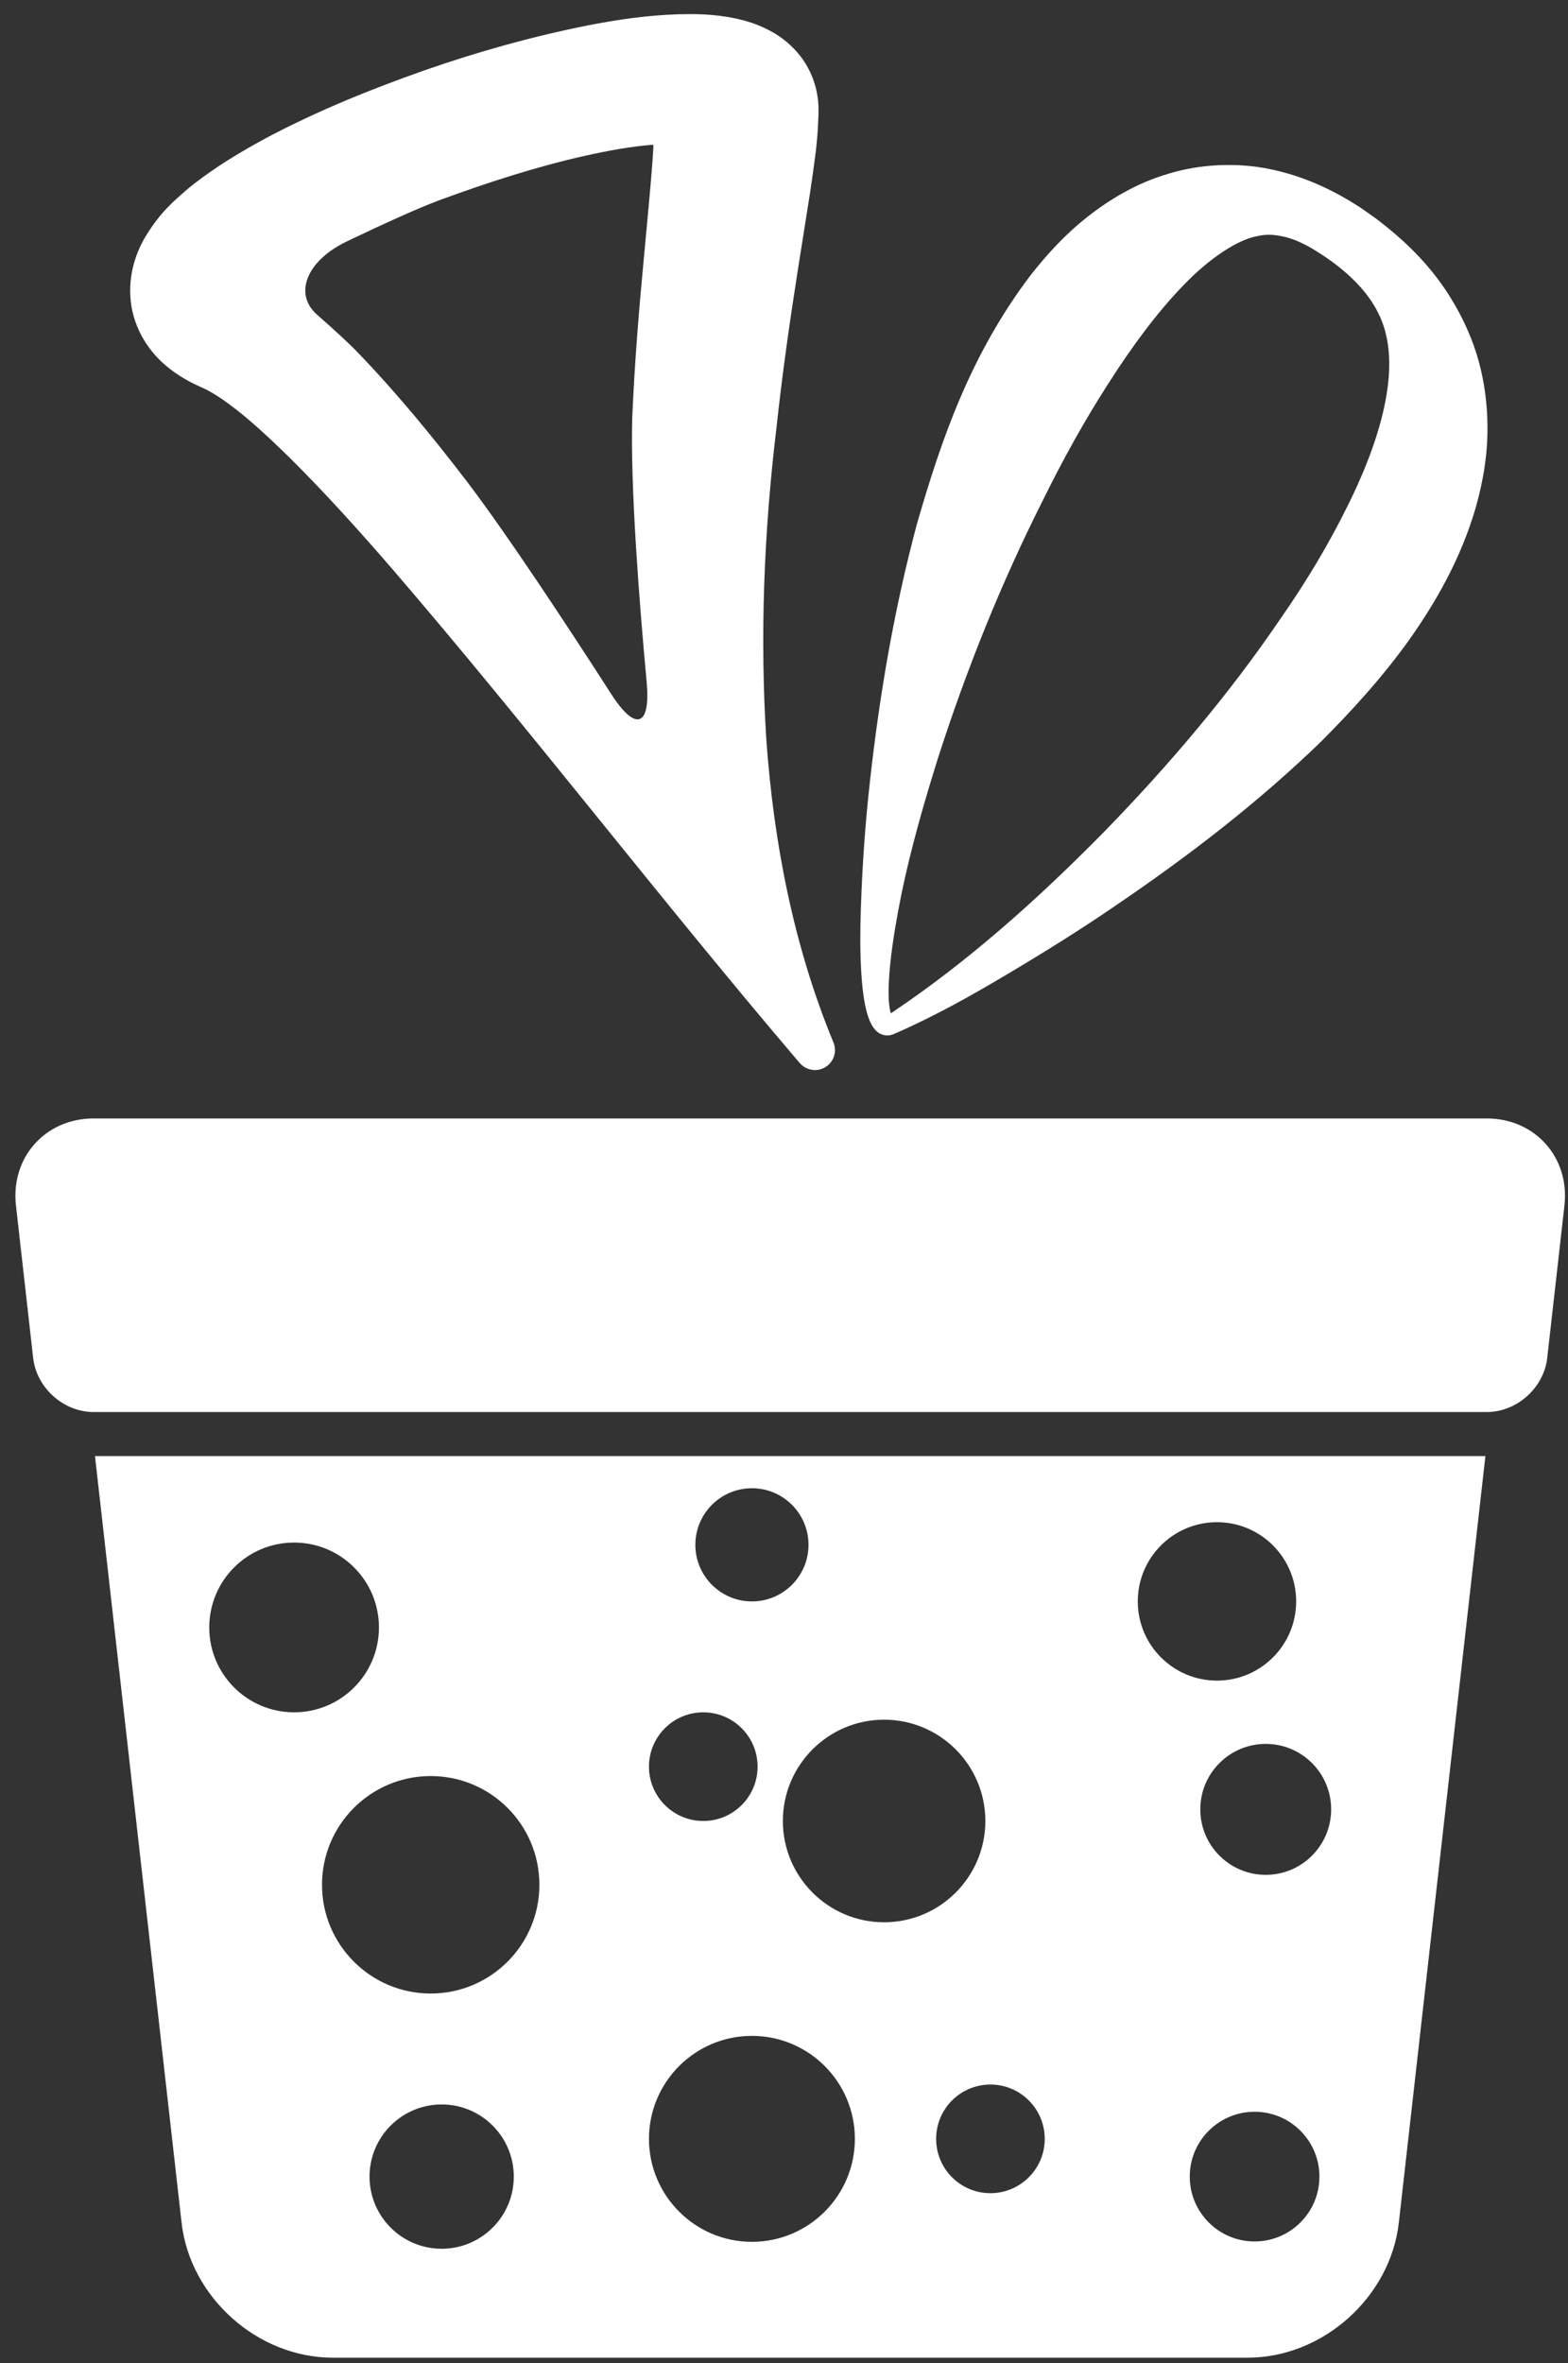 <svg xmlns="http://www.w3.org/2000/svg" width="77" height="116" viewBox="0 0 77 116" fill="none">
  <rect x="0" y="0" width="77" height="116" fill="#333333" stroke="none"/>
  <path d="M8.104 17.912C8.447 18.207 8.764 18.417 9.053 18.587C9.192 18.669 9.353 18.76 9.525 18.841L9.817 18.98L10.112 19.113L10.364 19.252C10.727 19.455 11.148 19.755 11.576 20.085C12.435 20.752 13.311 21.577 14.185 22.428C15.921 24.147 17.632 26.041 19.305 27.977C26.007 35.765 32.389 44.109 39.236 52.139L39.273 52.181C39.543 52.495 39.996 52.619 40.397 52.451C40.897 52.244 41.139 51.669 40.927 51.169C38.967 46.421 38 41.387 37.633 36.323C37.311 31.249 37.513 26.14 38.125 21.044C38.4 18.491 38.757 15.944 39.161 13.372L39.779 9.464C39.879 8.8 39.976 8.125 40.064 7.416C40.103 7.061 40.139 6.695 40.163 6.3L40.193 5.633L40.196 5.387C40.196 5.077 40.167 4.811 40.103 4.491C39.979 3.872 39.673 3.213 39.275 2.719C38.879 2.219 38.433 1.876 38.043 1.637C37.253 1.177 36.625 1.019 36.084 0.897C35 0.68 34.161 0.683 33.349 0.699C31.744 0.748 30.317 0.969 28.915 1.237C26.124 1.792 23.471 2.537 20.86 3.448C18.249 4.368 15.691 5.395 13.133 6.741C11.855 7.437 10.587 8.165 9.237 9.257C8.565 9.845 7.844 10.42 7.076 11.728C6.887 12.071 6.699 12.471 6.564 12.983C6.424 13.489 6.345 14.132 6.424 14.816C6.497 15.497 6.757 16.181 7.081 16.707C7.403 17.235 7.765 17.616 8.104 17.912ZM28.676 7.659C29.843 7.396 31.02 7.184 32.04 7.107C32.055 7.104 32.069 7.104 32.083 7.104C32.105 7.103 32.021 8.303 31.885 9.784C31.76 11.127 31.637 12.464 31.637 12.464C31.385 15.105 31.164 17.781 31.049 20.472C30.947 23.859 31.396 29.612 31.755 33.472C31.959 35.671 31.213 35.933 30.02 34.075C27.977 30.901 24.927 26.253 22.891 23.585C21.251 21.447 19.533 19.344 17.585 17.319C17.152 16.864 16.349 16.131 15.561 15.439C14.419 14.431 15.039 12.807 17.031 11.851C18.667 11.067 20.479 10.235 21.595 9.821C23.931 8.963 26.321 8.189 28.676 7.659ZM42.733 38.248C42.493 40.34 42.348 42.437 42.276 44.543C42.24 45.593 42.229 46.649 42.293 47.716C42.328 48.248 42.373 48.785 42.483 49.336C42.541 49.613 42.609 49.892 42.751 50.2C42.829 50.353 42.919 50.533 43.155 50.705C43.277 50.781 43.449 50.84 43.608 50.825C43.685 50.829 43.772 50.799 43.851 50.776L43.951 50.732L43.984 50.719C45.916 49.875 47.739 48.849 49.531 47.781C51.329 46.711 53.112 45.603 54.845 44.411C58.327 42.044 61.703 39.464 64.839 36.437C66.377 34.899 67.875 33.261 69.213 31.393C70.533 29.519 71.737 27.427 72.475 24.896C72.831 23.633 73.076 22.251 73.043 20.784C73.02 19.323 72.743 17.771 72.133 16.353C71.537 14.931 70.677 13.653 69.693 12.613C69.203 12.092 68.687 11.617 68.159 11.191C67.888 10.971 67.652 10.781 67.336 10.561L66.943 10.285L66.784 10.177L66.536 10.019C65.353 9.279 63.957 8.624 62.349 8.299C60.749 7.969 58.96 8.048 57.392 8.523C55.813 8.984 54.491 9.788 53.396 10.649C52.296 11.513 51.419 12.489 50.649 13.457C47.651 17.392 46.227 21.576 45.028 25.717C43.915 29.881 43.199 34.059 42.733 38.248ZM43.653 49.803C43.653 49.803 43.649 49.804 43.649 49.808C43.625 49.819 43.605 49.828 43.595 49.827C43.611 49.811 43.64 49.809 43.653 49.803ZM54.432 18.821C55.584 17.013 56.828 15.327 58.129 13.989C59.419 12.647 60.808 11.755 61.735 11.593C62.201 11.485 62.576 11.515 63.047 11.616C63.511 11.719 64.085 11.967 64.713 12.373C66.172 13.284 67.18 14.336 67.681 15.365C68.199 16.388 68.368 17.711 68.085 19.405C67.808 21.076 67.111 22.956 66.187 24.812C65.269 26.68 64.148 28.557 62.877 30.375C60.38 34.053 57.407 37.563 54.192 40.86C50.991 44.109 47.543 47.208 43.748 49.739C43.739 49.717 43.732 49.699 43.725 49.672C43.679 49.475 43.648 49.216 43.64 48.952C43.623 48.419 43.664 47.855 43.719 47.295C43.837 46.171 44.036 45.043 44.261 43.916C44.724 41.668 45.364 39.443 46.049 37.251C47.456 32.868 49.176 28.592 51.203 24.579C52.191 22.568 53.268 20.625 54.432 18.821Z M4.595 69.313H73.013C74.485 69.313 75.813 68.127 75.979 66.664L76.825 59.176C77.092 56.816 75.383 54.901 73.007 54.901H4.601C2.225 54.901 0.516 56.816 0.784 59.176L1.629 66.664C1.795 68.127 3.123 69.313 4.595 69.313Z M4.664 71.475L8.917 109.107C9.331 112.765 12.649 115.731 16.332 115.731H61.276C64.959 115.731 68.277 112.765 68.692 109.107L72.944 71.475H4.664ZM36.925 73.053C38.459 73.053 39.703 74.297 39.703 75.832C39.703 77.364 38.459 78.609 36.925 78.609C35.392 78.609 34.147 77.364 34.147 75.832C34.147 74.297 35.392 73.053 36.925 73.053ZM34.536 84.053C36.009 84.053 37.203 85.247 37.203 86.72C37.203 88.192 36.009 89.387 34.536 89.387C33.064 89.387 31.869 88.192 31.869 86.72C31.869 85.247 33.064 84.053 34.536 84.053ZM10.276 79.887C10.276 77.585 12.141 75.72 14.443 75.72C16.744 75.72 18.609 77.585 18.609 79.887C18.609 82.187 16.744 84.053 14.443 84.053C12.141 84.053 10.276 82.187 10.276 79.887ZM21.689 110.385C19.733 110.385 18.147 108.799 18.147 106.843C18.147 104.888 19.733 103.301 21.689 103.301C23.644 103.301 25.231 104.888 25.231 106.843C25.231 108.799 23.644 110.385 21.689 110.385ZM21.151 97.856C18.204 97.856 15.813 95.465 15.813 92.519C15.813 89.571 18.204 87.181 21.151 87.181C24.099 87.181 26.488 89.571 26.488 92.519C26.488 95.465 24.099 97.856 21.151 97.856ZM36.924 110.045C34.135 110.045 31.869 107.78 31.869 104.989C31.869 102.199 34.135 99.935 36.924 99.935C39.716 99.935 41.98 102.199 41.98 104.989C41.98 107.78 39.716 110.045 36.924 110.045ZM38.444 89.387C38.444 86.643 40.672 84.415 43.416 84.415C46.16 84.415 48.388 86.643 48.388 89.387C48.388 92.131 46.16 94.359 43.416 94.359C40.672 94.359 38.444 92.131 38.444 89.387ZM48.637 107.657C47.164 107.657 45.971 106.463 45.971 104.991C45.971 103.517 47.164 102.324 48.637 102.324C50.109 102.324 51.304 103.517 51.304 104.991C51.304 106.463 50.109 107.657 48.637 107.657ZM55.873 78.608C55.873 76.461 57.616 74.72 59.761 74.72C61.909 74.72 63.651 76.461 63.651 78.608C63.651 80.755 61.909 82.497 59.761 82.497C57.616 82.497 55.873 80.755 55.873 78.608ZM65.369 88.816C65.369 90.591 63.932 92.031 62.156 92.031C60.383 92.031 58.943 90.591 58.943 88.816C58.943 87.041 60.383 85.603 62.156 85.603C63.932 85.603 65.369 87.041 65.369 88.816ZM61.609 110.027C59.852 110.027 58.425 108.601 58.425 106.843C58.425 105.085 59.852 103.66 61.609 103.66C63.367 103.66 64.793 105.085 64.793 106.843C64.793 108.601 63.367 110.027 61.609 110.027Z" fill="white"/>
</svg>